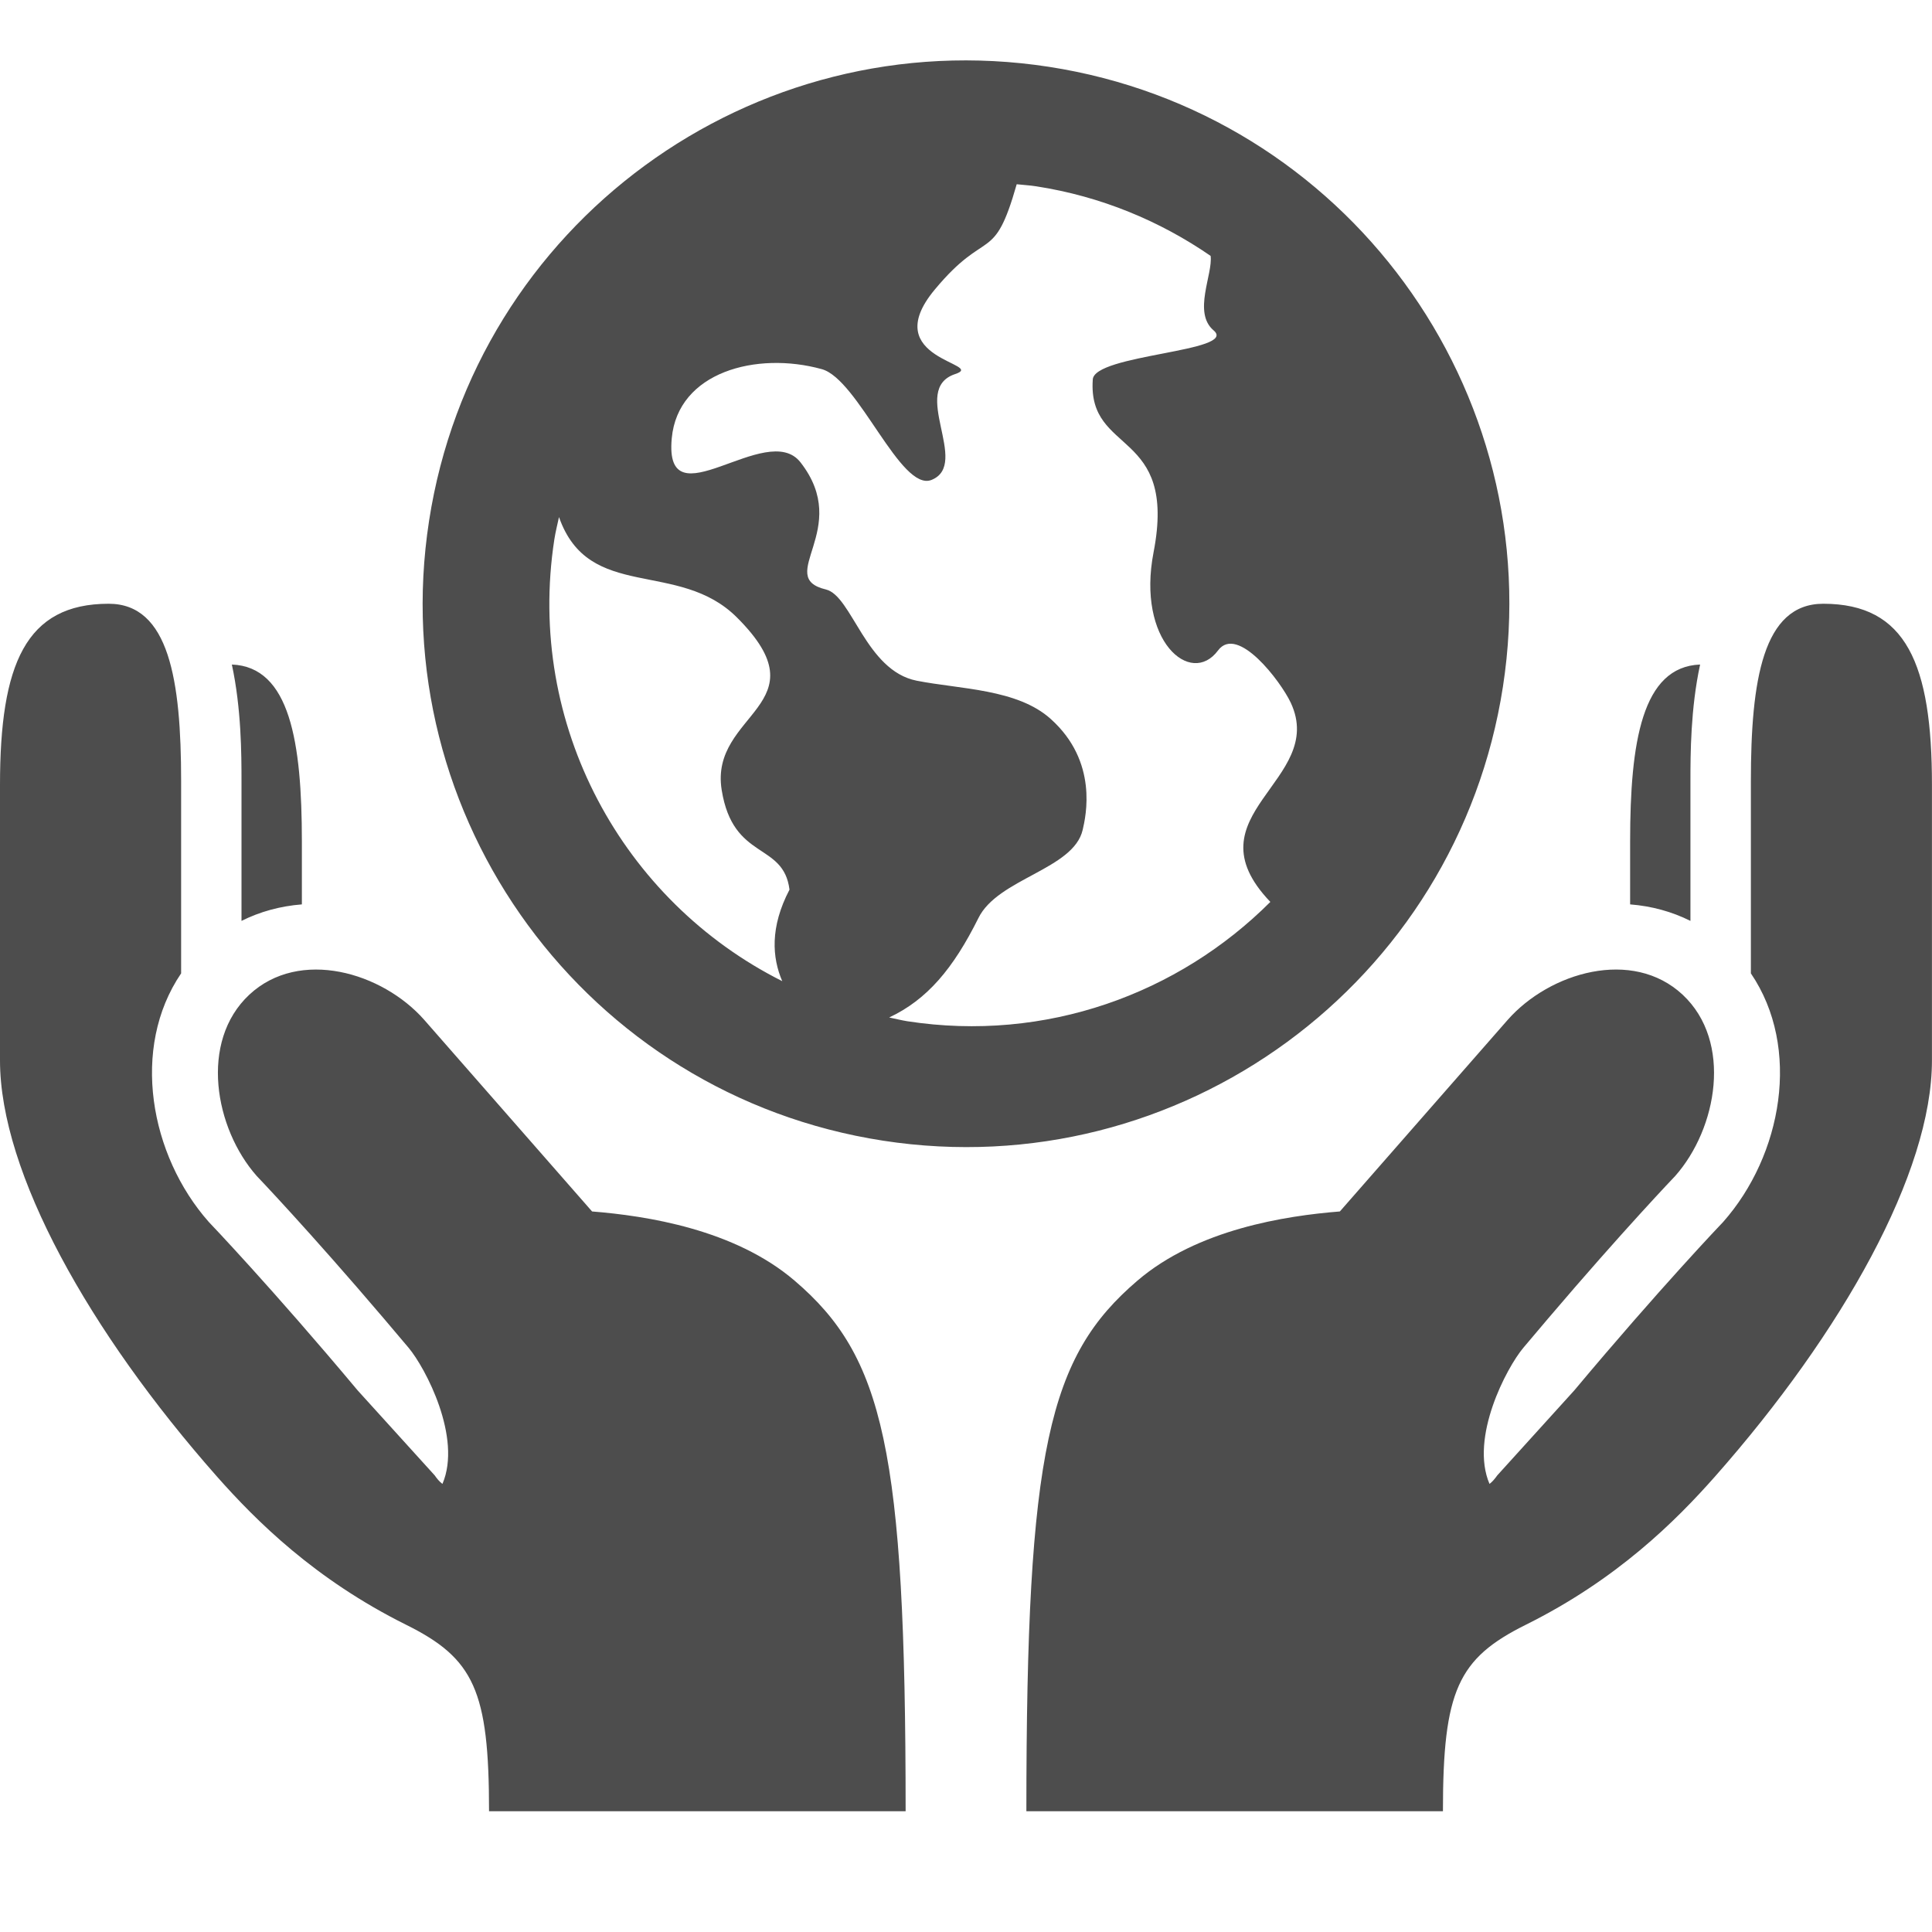 <?xml version="1.0" ?><!DOCTYPE svg  PUBLIC '-//W3C//DTD SVG 1.1//EN'  'http://www.w3.org/Graphics/SVG/1.1/DTD/svg11.dtd'><svg enable-background="new 0 0 512 512" height="512px" id="Layer_1" version="1.1" viewBox="0 0 512 512" width="512px" xml:space="preserve" xmlns="http://www.w3.org/2000/svg" xmlns:xlink="http://www.w3.org/1999/xlink"><g><path d="M64,207c0-7.156-0.039-19.219-2.555-30.891C76.828,176.703,80,196.656,80,223v16.672   c-5.727,0.453-11.094,1.922-16,4.375V207z M240,480H129.602c0-32-4-40.484-21.953-49.406   c-24.164-12.016-39.711-27.483-50.211-39.359C23.688,353,0,310.734,0,281.031C0,256,0,240,0,208s6.797-48,28.797-48   c16,0,19.203,20.25,19.203,47v50.953c-13.438,19.766-8.281,48.234,7.328,65.875c0.164,0.172,16.766,17.531,39.453,44.641   l20.414,22.516c0.609,0.875,1.258,1.673,2.055,2.267c5.25-12.25-4.5-30.75-8.969-36.078c-2.266-2.703-4.406-5.219-6.531-7.719l0,0   c-19.914-23.392-33.719-37.813-33.719-37.813c-11.125-12.578-15.266-35.594-1.969-48.031c13.313-12.405,35.219-5.952,46.344,6.642   l44.5,50.797c14.422,1.156,37.758,4.72,53.695,18.359C234.102,359.5,240,384,240,480z M447.984,244.047   c-4.906-2.453-10.267-3.922-15.984-4.375V223c0-26.344,3.156-46.297,18.547-46.891c-2.531,11.672-2.563,23.734-2.563,30.891   V244.047z M301.406,339.406c15.922-13.641,39.25-17.203,53.672-18.359l44.5-50.797c11.125-12.594,33.031-19.047,46.344-6.641   c13.297,12.438,9.156,35.453-1.969,48.031c0,0-13.813,14.422-33.719,37.813l0,0c-2.125,2.5-4.267,5.016-6.531,7.719   c-4.469,5.328-14.219,23.828-8.969,36.078c0.797-0.594,1.438-1.391,2.063-2.266l20.406-22.517   c22.688-27.108,39.281-44.469,39.453-44.641c15.608-17.642,20.781-46.109,7.344-65.875V207c0-26.75,3.188-47,19.188-47   c22,0,28.798,16,28.798,48s0,48,0,73.031c0,29.703-23.688,71.969-57.438,110.203c-10.5,11.875-26.031,27.344-50.219,39.358   C386.391,439.516,382.391,448,382.391,480H272C272,384,277.906,359.5,301.406,339.406z M277.953,17.703   c-78.594-12.109-152.125,41.75-164.25,120.344c-12.117,78.578,41.75,152.125,120.344,164.25   c78.594,12.109,152.125-41.75,164.25-120.344C410.406,103.375,356.547,29.828,277.953,17.703z M207.305,260.016   c-42.242-21.188-67.992-67.828-60.398-117.063c0.32-2.031,0.813-3.984,1.234-5.922c7.906,22.578,31.672,11.078,47.195,26.641   c23.219,23.188-7.359,25.188-4.086,45.656c3.023,18.906,16.375,13.703,17.977,26.438C204,245.75,204.633,253.828,207.305,260.016z    M336.656,239.016c-24.359,24.359-59.516,37.281-96.195,31.625c-1.656-0.266-3.203-0.672-4.82-1   c10.055-4.719,16.984-12.953,23.641-26.328c5.155-10.516,25.233-12.906,27.641-23.391c0.828-3.594,4.172-18.047-8.453-29.375   c-8.844-8-24.125-7.891-35.547-10.156c-13.5-2.672-17.156-22.516-24.047-24.172c-13.797-3.297,7.102-15.938-6.719-33.672   c-8.93-11.531-36.281,16.5-34.133-6.406c1.633-17.563,22.445-23.094,39.758-18.313c9.688,2.672,20.906,32.609,29.078,29.359   c10.453-4.219-5.977-24,6.289-28.063c8.414-2.797-20.883-3.781-5.445-22.359c13.922-16.766,15.608-6.422,21.733-27.938   c1.72,0.203,3.422,0.266,5.156,0.547c17.219,2.656,32.813,9.203,46.234,18.438c0.641,4.859-4.781,15.016,0.781,19.734   c6.766,5.703-32.017,6.313-32.017,13.141c-1.313,20.031,22.453,12.875,16.125,45.625c-4.563,23.469,9.845,35.828,17.078,26.063   c5.156-6.938,16.625,8.203,19.281,13.875C351.719,206.938,314.5,215.875,336.656,239.016z" fill="#4D4D4D"/></g></svg>